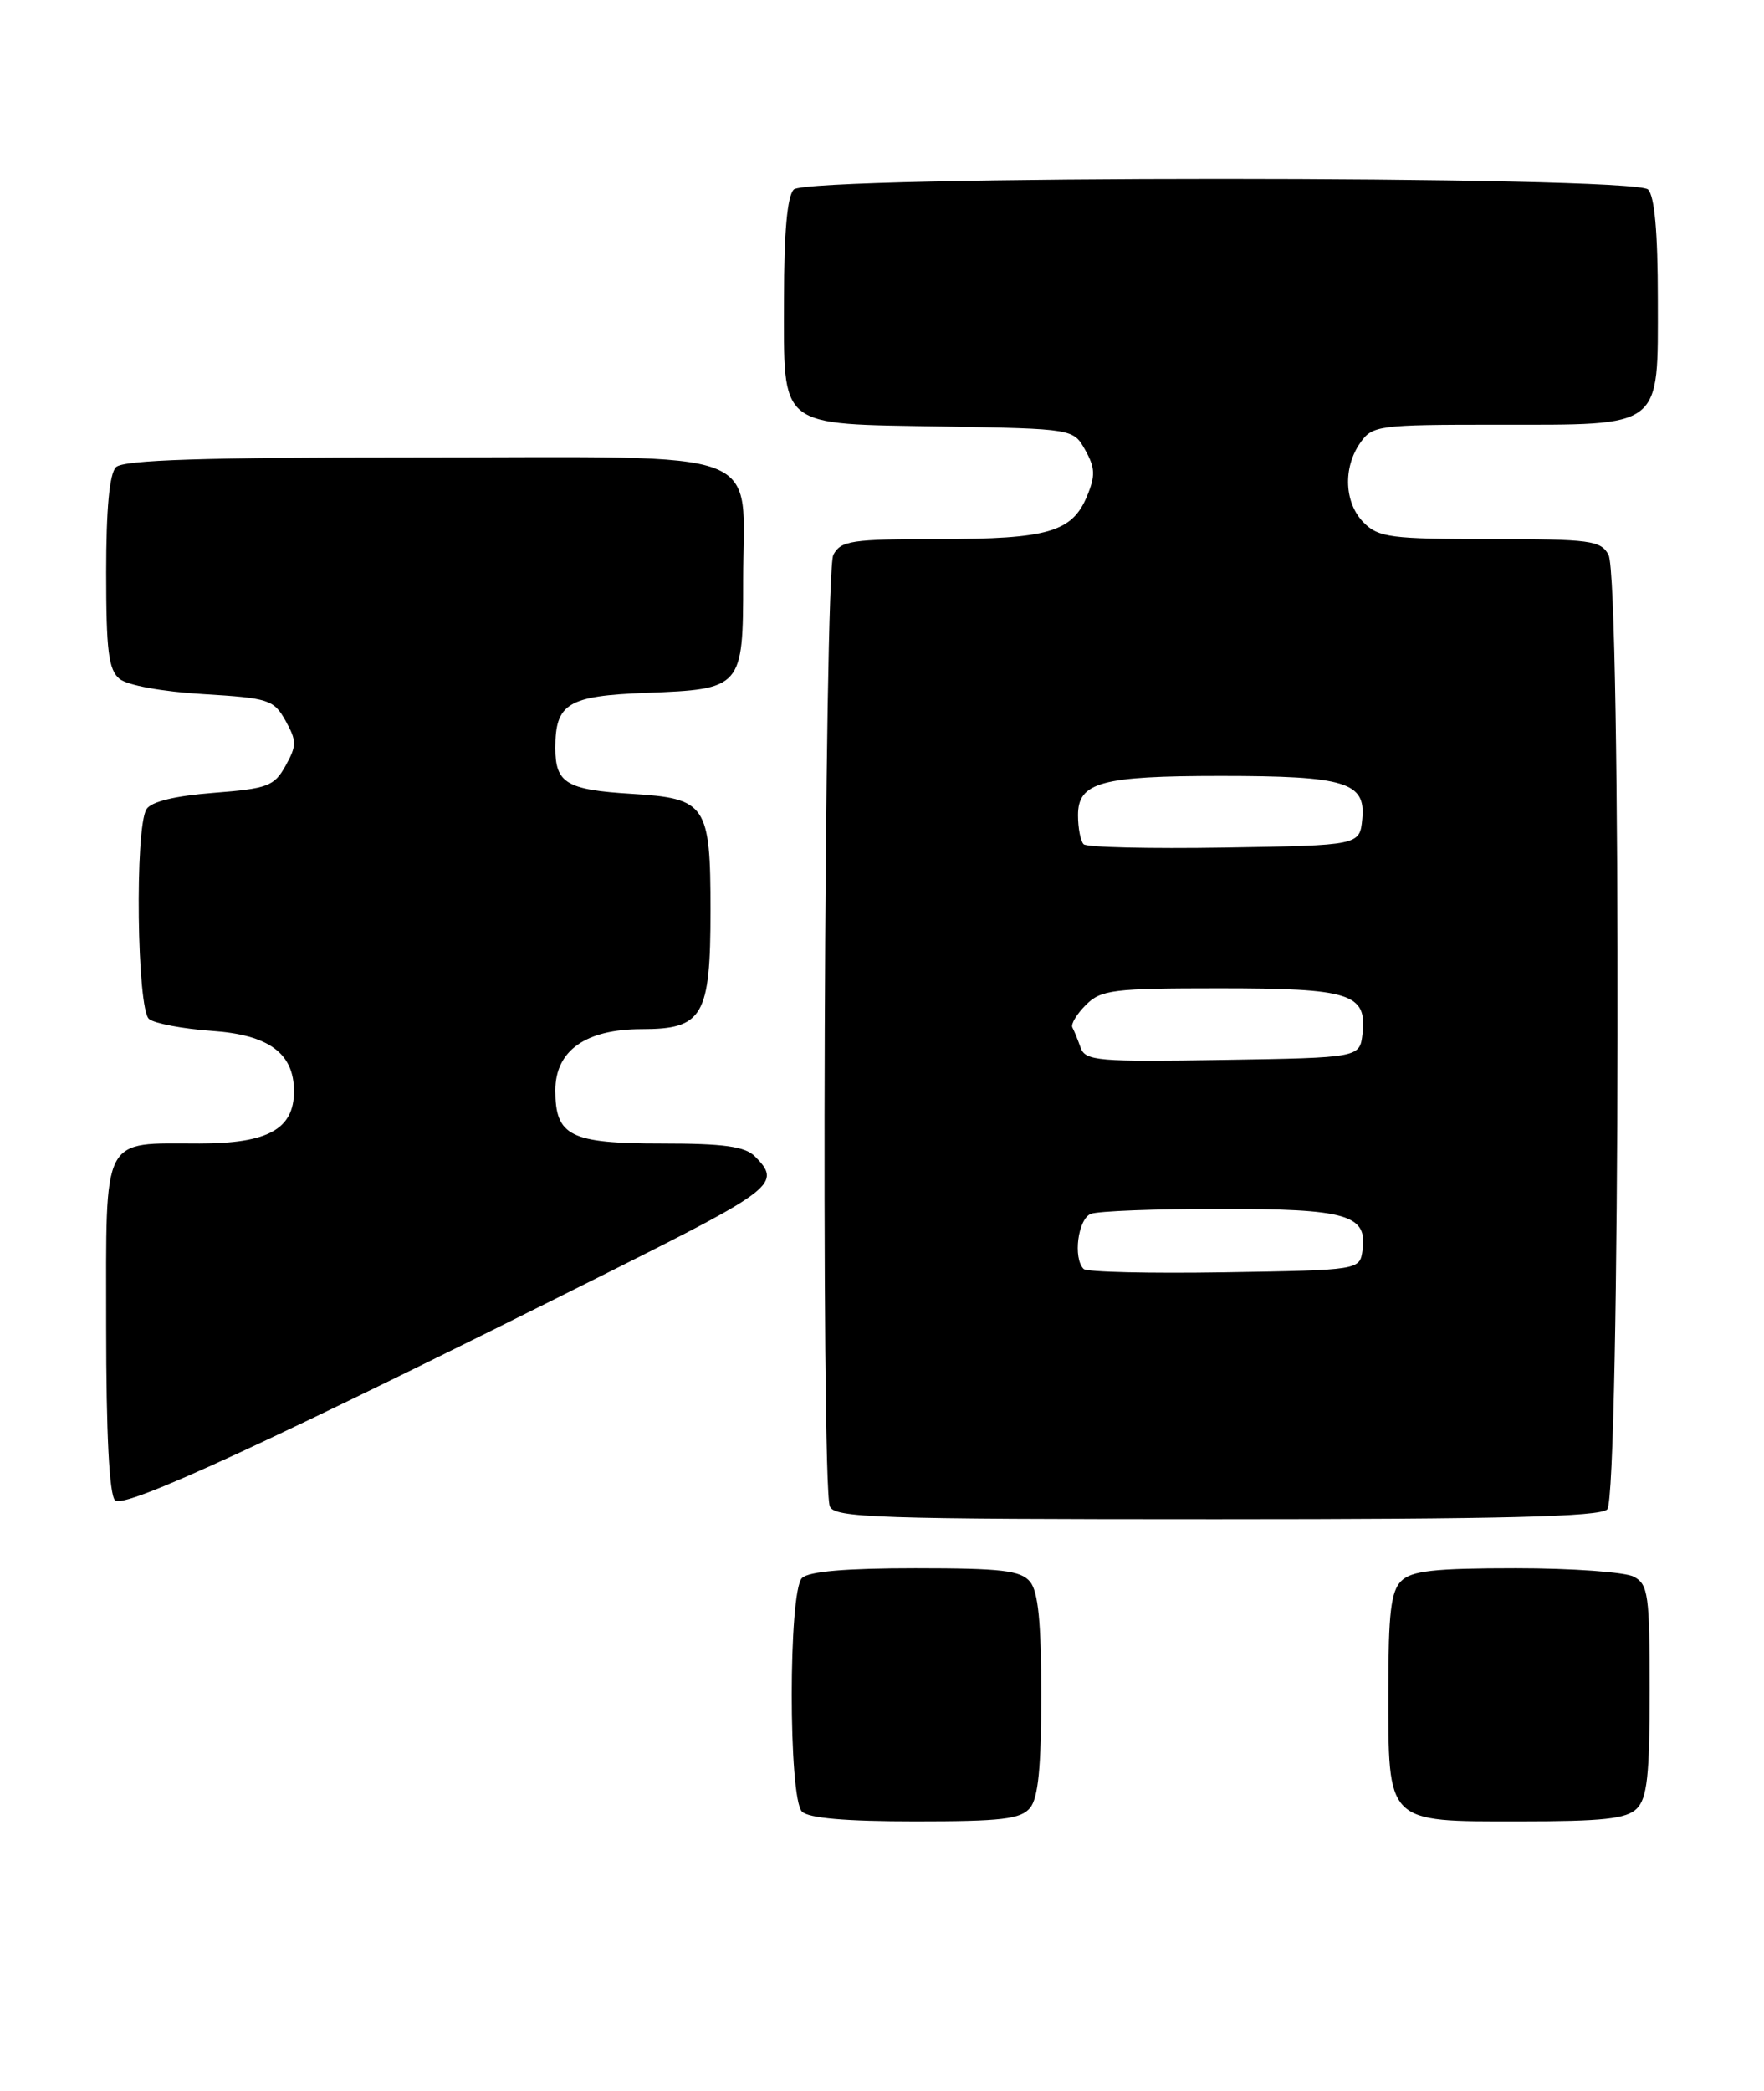 <?xml version="1.0" encoding="UTF-8" standalone="no"?>
<!DOCTYPE svg PUBLIC "-//W3C//DTD SVG 1.1//EN" "http://www.w3.org/Graphics/SVG/1.1/DTD/svg11.dtd" >
<svg xmlns="http://www.w3.org/2000/svg" xmlns:xlink="http://www.w3.org/1999/xlink" version="1.1" viewBox="0 0 216 256">
 <g >
 <path fill="currentColor"
d=" M 126.13 221.35 C 127.13 220.14 127.50 216.36 127.50 207.50 C 127.50 198.64 127.13 194.86 126.13 193.65 C 124.98 192.27 122.65 192.00 112.08 192.00 C 103.55 192.00 99.01 192.39 98.20 193.20 C 96.53 194.87 96.53 220.13 98.20 221.80 C 99.01 222.61 103.55 223.00 112.08 223.00 C 122.65 223.00 124.98 222.73 126.13 221.35 Z  M 200.43 221.43 C 201.69 220.16 202.00 217.35 202.00 206.96 C 202.00 195.24 201.82 193.98 200.07 193.04 C 199.00 192.47 192.51 192.00 185.64 192.00 C 175.61 192.00 172.83 192.31 171.57 193.57 C 170.32 194.82 170.00 197.54 170.00 206.85 C 170.00 223.37 169.64 223.00 185.99 223.00 C 196.35 223.00 199.16 222.69 200.43 221.43 Z  M 196.80 184.80 C 198.38 183.22 198.54 70.88 196.96 67.93 C 196.02 66.17 194.75 66.00 182.46 66.00 C 170.33 66.00 168.80 65.80 167.00 64.00 C 164.61 61.61 164.41 57.29 166.56 54.22 C 168.05 52.09 168.74 52.00 183.33 52.00 C 203.79 52.00 203.00 52.62 203.00 36.64 C 203.00 28.45 202.60 24.00 201.80 23.20 C 200.07 21.47 98.93 21.47 97.20 23.20 C 96.40 24.00 96.00 28.43 96.00 36.55 C 96.00 52.65 95.03 51.87 115.51 52.22 C 131.43 52.50 131.43 52.50 132.89 55.11 C 134.10 57.27 134.14 58.25 133.11 60.73 C 131.29 65.14 128.32 66.00 114.99 66.00 C 104.23 66.00 102.97 66.19 102.04 67.93 C 100.92 70.02 100.51 181.55 101.61 184.42 C 102.15 185.83 107.25 186.00 148.91 186.00 C 183.89 186.00 195.90 185.70 196.80 184.80 Z  M 75.00 155.52 C 94.87 145.57 95.74 144.88 92.43 141.57 C 91.21 140.36 88.63 140.00 81.00 140.00 C 69.82 140.00 68.00 139.09 68.00 133.50 C 68.00 128.63 71.71 126.00 78.58 126.00 C 86.08 126.00 87.00 124.41 87.00 111.47 C 87.00 98.50 86.49 97.75 77.37 97.19 C 69.35 96.70 68.00 95.89 68.00 91.57 C 68.00 86.12 69.52 85.20 79.10 84.83 C 90.89 84.38 91.00 84.25 91.00 71.10 C 91.00 54.53 94.84 56.00 51.64 56.00 C 24.79 56.00 15.09 56.31 14.20 57.20 C 13.40 58.00 13.00 62.33 13.00 70.08 C 13.00 79.66 13.29 82.00 14.63 83.11 C 15.59 83.90 19.82 84.68 24.85 84.98 C 32.94 85.47 33.52 85.66 34.97 88.25 C 36.34 90.72 36.34 91.28 34.97 93.75 C 33.57 96.26 32.78 96.55 26.14 97.07 C 21.41 97.44 18.52 98.14 17.94 99.07 C 16.49 101.35 16.77 123.57 18.25 124.76 C 18.94 125.31 22.38 125.96 25.90 126.21 C 32.92 126.69 36.00 128.95 36.00 133.61 C 36.00 138.24 32.81 140.00 24.43 140.00 C 12.33 140.00 13.00 138.69 13.00 162.34 C 13.00 175.61 13.38 182.98 14.09 183.69 C 15.19 184.79 33.20 176.46 75.00 155.52 Z  M 132.69 155.36 C 131.36 154.03 132.00 149.22 133.58 148.61 C 134.45 148.27 141.57 148.00 149.39 148.00 C 164.96 148.00 167.46 148.72 166.84 153.06 C 166.50 155.50 166.50 155.50 149.94 155.77 C 140.83 155.92 133.07 155.74 132.69 155.36 Z  M 132.32 128.27 C 131.98 127.30 131.52 126.18 131.31 125.79 C 131.10 125.39 131.84 124.16 132.96 123.04 C 134.82 121.18 136.25 121.00 149.31 121.00 C 165.37 121.00 167.39 121.64 166.84 126.55 C 166.50 129.50 166.50 129.50 149.73 129.77 C 134.43 130.02 132.90 129.89 132.32 128.27 Z  M 132.69 103.36 C 132.31 102.98 132.00 101.38 132.00 99.81 C 132.00 95.77 134.81 95.00 149.50 95.00 C 164.75 95.00 167.25 95.76 166.81 100.25 C 166.50 103.50 166.50 103.50 149.94 103.77 C 140.83 103.92 133.07 103.74 132.69 103.36 Z "/>
</g>
</svg>